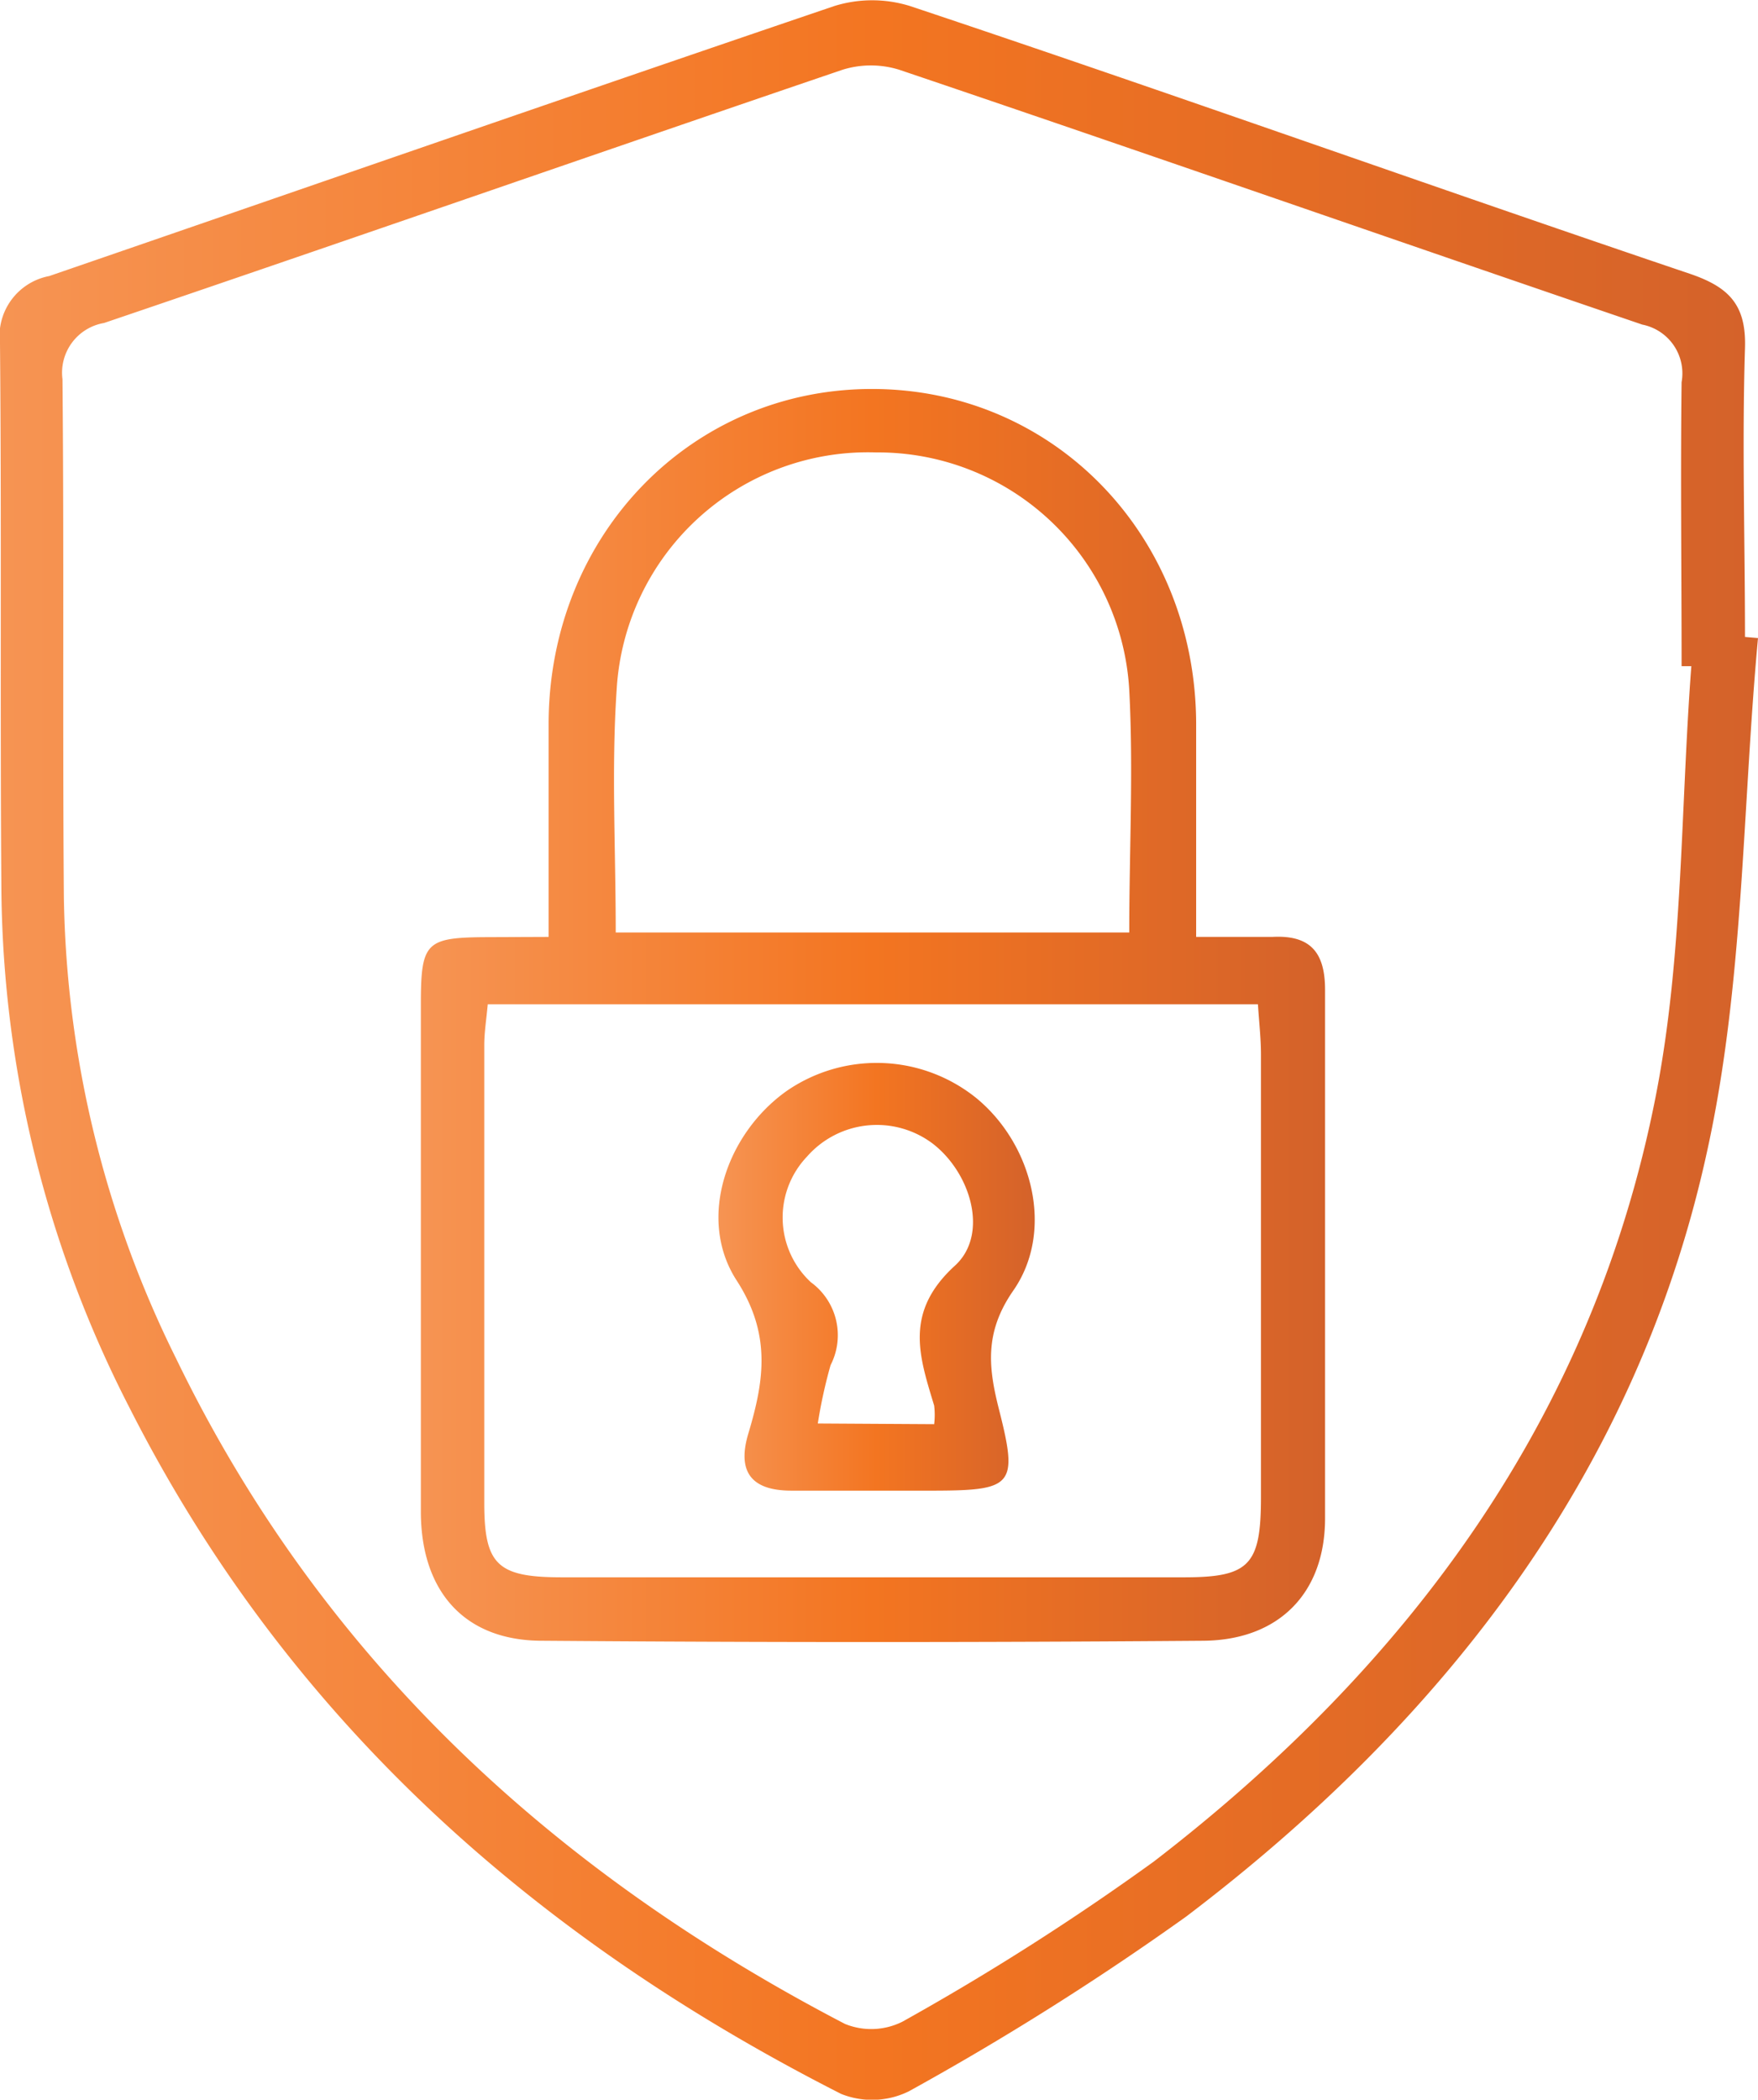 <svg xmlns="http://www.w3.org/2000/svg" xmlns:xlink="http://www.w3.org/1999/xlink" viewBox="0 0 75.69 90.36"><defs><style>.cls-1{fill:url(#Orange);}.cls-2{fill:url(#Orange-2);}.cls-3{fill:url(#Orange-3);}</style><linearGradient id="Orange" y1="45.18" x2="75.69" y2="45.18" gradientUnits="userSpaceOnUse"><stop offset="0" stop-color="#f69453"/><stop offset="0.5" stop-color="#f37521"/><stop offset="1" stop-color="#d4622a"/></linearGradient><linearGradient id="Orange-2" x1="18.08" y1="43.7" x2="57.05" y2="43.7" xlink:href="#Orange"/><linearGradient id="Orange-3" x1="30.93" y1="54.95" x2="44.55" y2="54.95" xlink:href="#Orange"/></defs><g id="Layer_2" data-name="Layer 2"><g id="Layer_1-2" data-name="Layer 1"><path class="cls-1" d="M75.69,27.46c-.68,7.37-.61,14.91-2.19,22.08-3,13.79-11.3,24.5-22.43,32.94A121.58,121.58,0,0,1,39.13,90a3.58,3.58,0,0,1-2.92.11C23,83.4,12.39,74,5.59,60.61A49.67,49.67,0,0,1,.06,38.37C0,30.51.07,22.65,0,14.8a2.63,2.63,0,0,1,2.12-2.92C13.4,8,24.64,4.09,35.92.26a5.49,5.49,0,0,1,3.26,0C50.39,4,61.56,8,72.78,11.79c1.66.57,2.41,1.33,2.35,3.19-.13,4.14,0,8.28,0,12.43Zm-2.87,1.21-.42,0c0-4.08-.05-8.15,0-12.22a2.14,2.14,0,0,0-1.69-2.48C60,10.32,49.39,6.61,38.71,3a4.11,4.11,0,0,0-2.43,0c-10.61,3.61-21.19,7.3-31.8,10.9a2.17,2.17,0,0,0-1.79,2.42c.07,7.43,0,14.86.06,22.3A46.14,46.14,0,0,0,7.58,58.46c6.25,12.91,16.23,22.1,28.8,28.64A3,3,0,0,0,38.86,87a109.44,109.44,0,0,0,10.82-6.89c11-8.46,18.91-19.15,21.61-32.95C72.47,41.15,72.35,34.85,72.82,28.67Z"/><path class="cls-2" d="M23.62,40.32c0-3.27,0-6.26,0-9.24.05-8.08,6.15-14.35,13.94-14.34S51.45,23,51.5,31.1c0,3,0,6,0,9.22,1.2,0,2.24,0,3.28,0,1.67-.09,2.28.7,2.27,2.32,0,7.56,0,15.13,0,22.7,0,3.23-2,5.24-5.23,5.27q-14.24.11-28.48,0c-3.33,0-5.2-2.11-5.22-5.51,0-7.28,0-14.56,0-21.84,0-2.73.19-2.92,2.91-2.93ZM21,43.22c-.06.66-.15,1.21-.15,1.76q0,9.85,0,19.7c0,2.67.57,3.2,3.35,3.2q13.39,0,26.78,0c2.81,0,3.31-.53,3.31-3.44q0-9.54,0-19.06c0-.69-.08-1.38-.13-2.16Zm5.52-3.09H48.62c0-3.58.18-7,0-10.43a10.84,10.84,0,0,0-10.9-10.23A10.84,10.84,0,0,0,26.55,29.68C26.32,33.08,26.51,36.52,26.51,40.13Z"/><path class="cls-3" d="M37.71,64.15c-1.22,0-2.43,0-3.64,0-1.74,0-2.34-.83-1.85-2.46.68-2.27,1-4.28-.52-6.61-1.7-2.66-.4-6.31,2.17-8.13a6.83,6.83,0,0,1,8.17.31c2.43,2,3.37,5.73,1.58,8.29-1.26,1.82-1.06,3.35-.59,5.18.8,3.17.58,3.41-2.75,3.42Zm2.51-2.86a3.33,3.33,0,0,0,0-.8c-.64-2.12-1.3-4,.87-6,1.5-1.33.73-4-.94-5.28a4,4,0,0,0-5.41.57,3.8,3.8,0,0,0,.17,5.4,2.82,2.82,0,0,1,.85,3.57,21.2,21.2,0,0,0-.55,2.51Z"/></g></g></svg>
